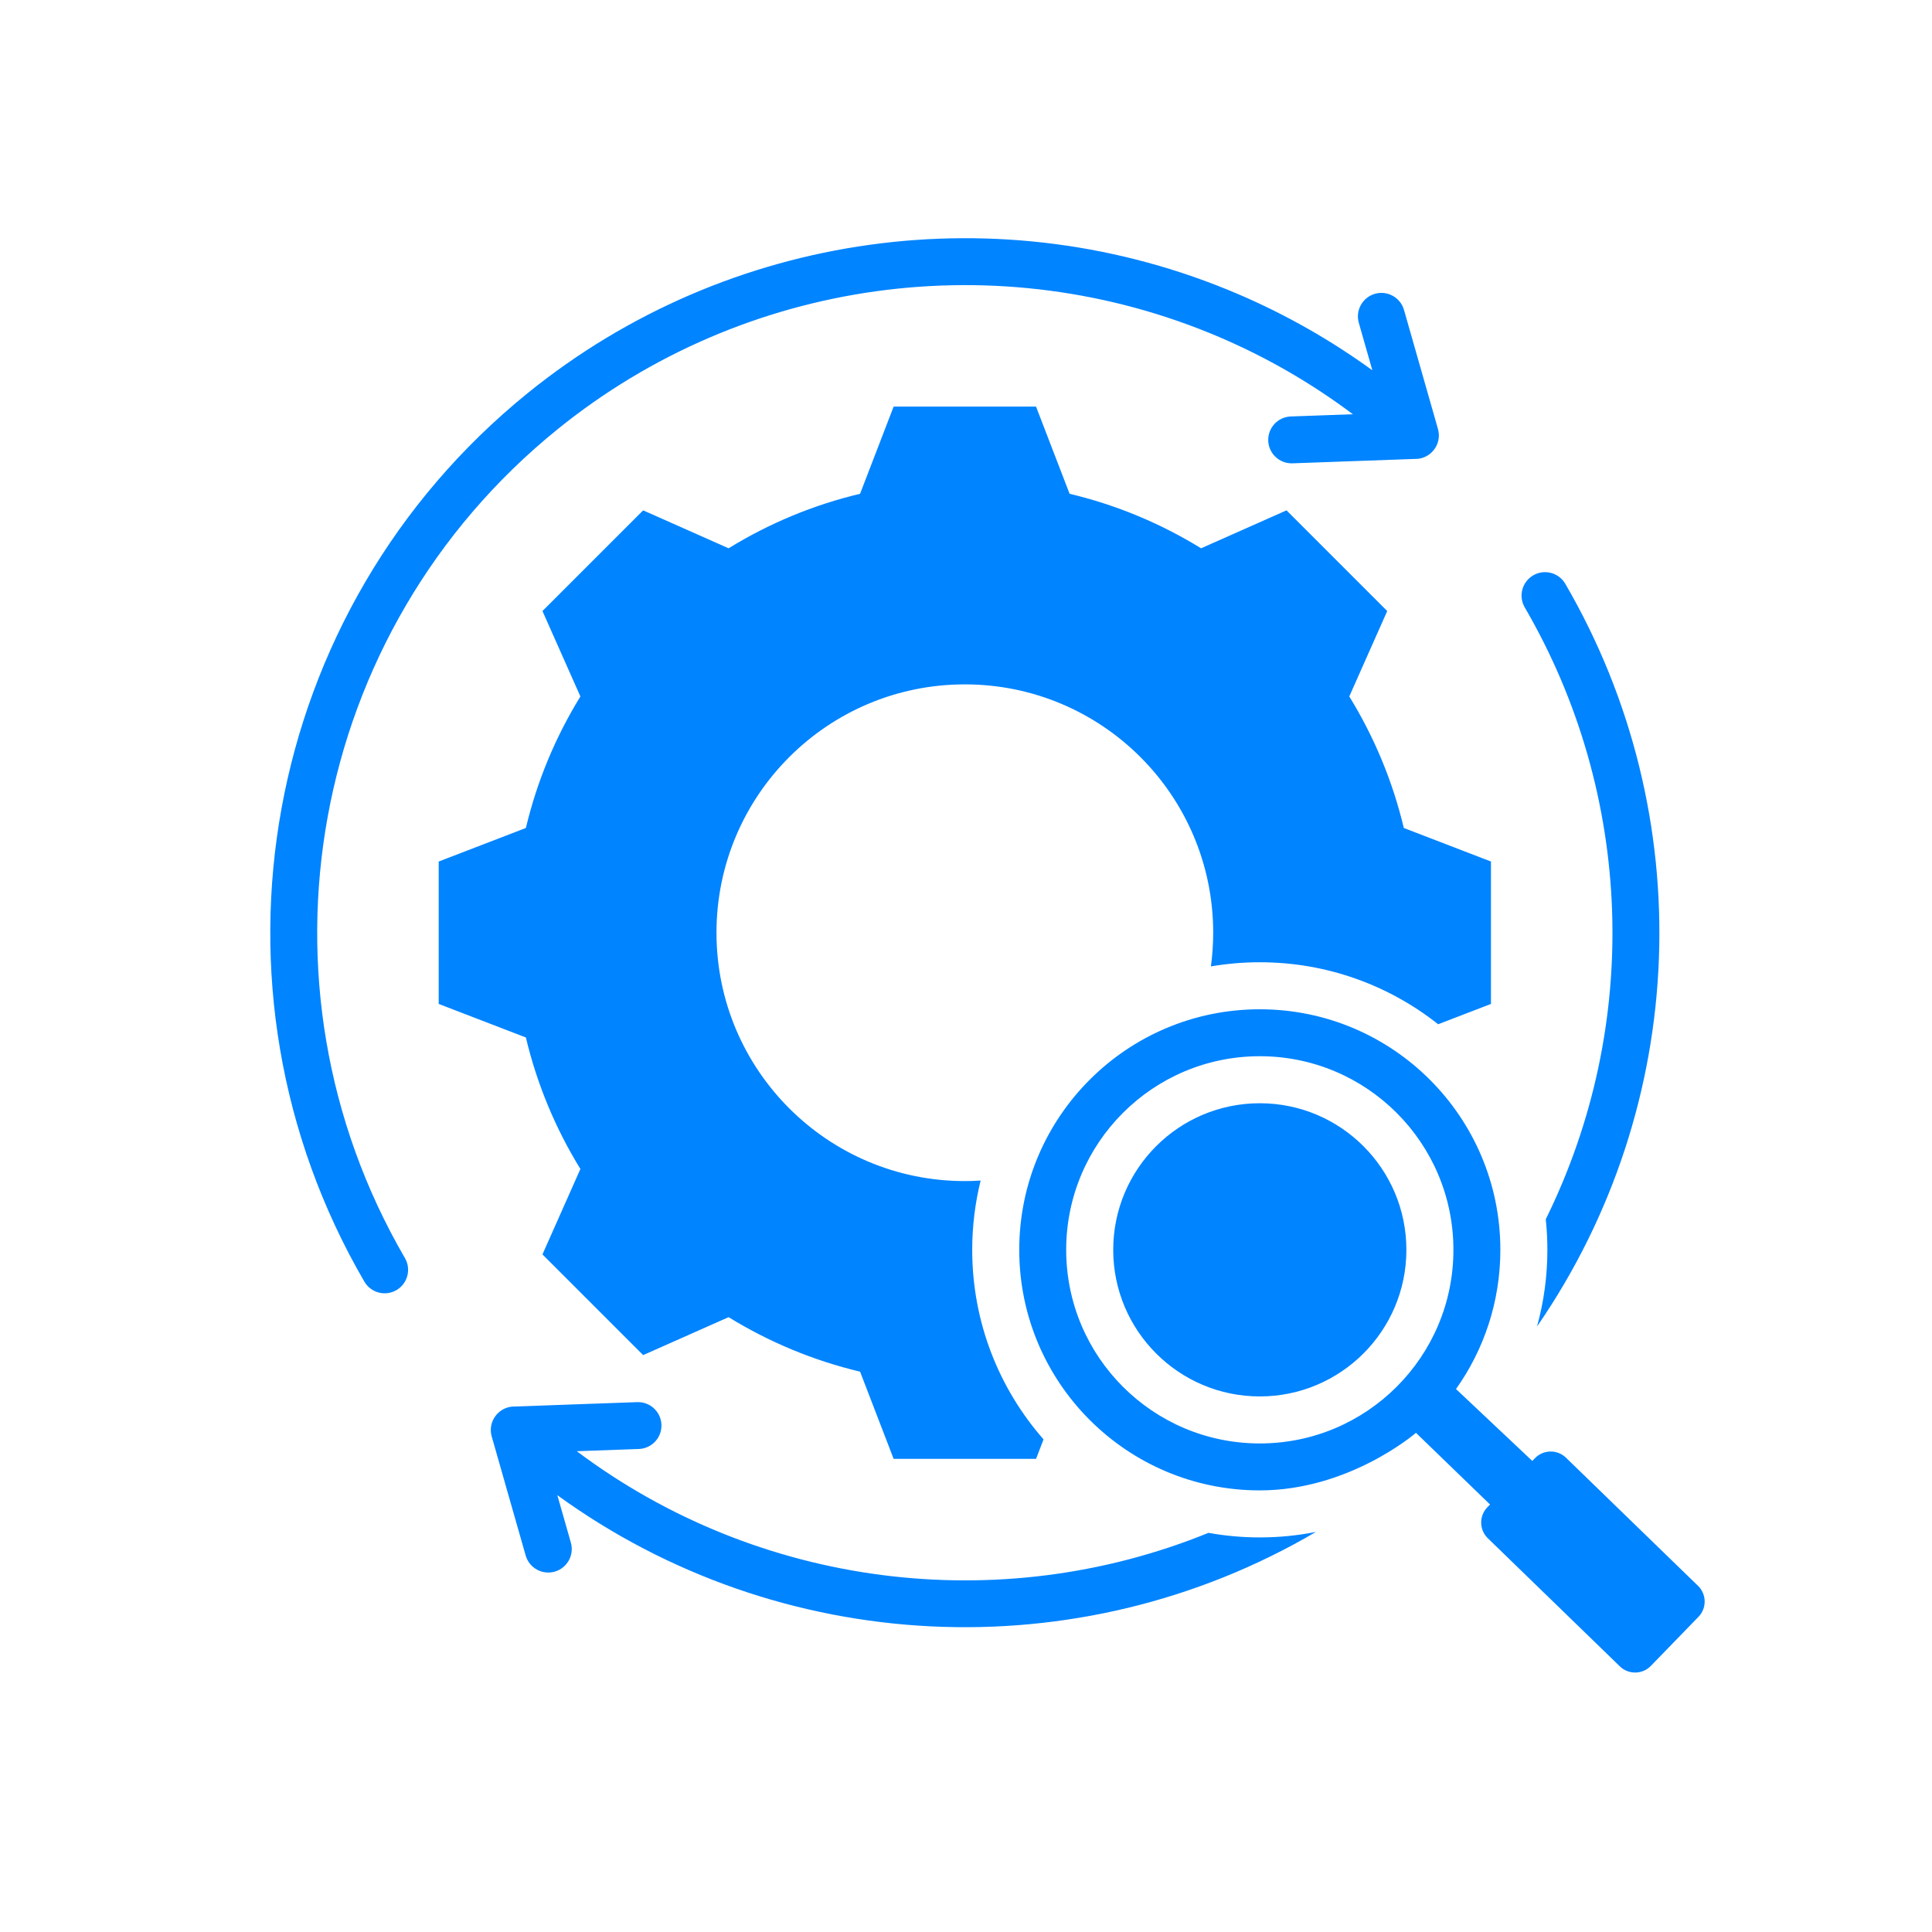 <svg xmlns="http://www.w3.org/2000/svg" xmlns:xlink="http://www.w3.org/1999/xlink" width="1080" zoomAndPan="magnify" viewBox="0 0 810 810" height="1080" preserveAspectRatio="xMidYMid meet" version="1.0"><path fill="#0084ff" d="M 220.477 434.969 L 183.93 420.902 L 183.93 361.199 L 220.48 347.129 C 225.117 327.652 232.836 309.047 243.336 292 L 227.43 256.184 L 269.645 213.969 L 305.465 229.875 C 322.512 219.379 341.113 211.656 360.59 207.023 L 374.66 170.469 L 434.363 170.469 L 448.434 207.023 C 467.91 211.656 486.512 219.379 503.559 229.875 L 539.379 213.965 L 581.598 256.184 L 565.691 291.992 C 576.191 309.039 583.914 327.652 588.551 347.133 L 625.094 361.195 L 625.094 420.902 L 602.953 429.422 C 582.402 413.148 556.426 403.43 528.176 403.43 C 521.188 403.43 514.34 404.031 507.68 405.172 C 508.305 400.555 508.637 395.84 508.637 391.051 C 508.637 333.539 462.023 286.926 404.512 286.926 C 347.004 286.926 300.391 333.539 300.391 391.051 C 300.391 448.559 347.004 495.172 404.512 495.172 C 406.738 495.172 408.945 495.094 411.137 494.957 C 408.836 504.258 407.605 513.984 407.605 524 C 407.605 554.441 418.895 582.242 437.508 603.465 L 434.367 611.633 L 374.66 611.633 L 360.594 575.078 C 341.117 570.441 322.516 562.719 305.469 552.227 L 269.648 568.133 L 227.43 525.914 L 243.336 490.105 C 232.832 473.059 225.113 454.449 220.477 434.969 Z M 712.109 677.844 L 692.113 698.449 C 688.602 702.07 682.766 702.156 679.148 698.645 L 623.762 644.902 C 620.145 641.391 620.055 635.559 623.566 631.938 L 624.707 630.766 L 593.648 600.719 C 592.742 601.512 565.207 624.852 528.176 624.852 C 472.477 624.852 427.324 579.699 427.324 524 C 427.324 468.301 472.477 423.145 528.176 423.145 C 583.875 423.145 629.031 468.301 629.031 524 C 629.031 545.746 622.145 565.887 610.438 582.359 L 642.426 612.504 L 643.562 611.332 C 647.074 607.711 652.91 607.625 656.531 611.137 L 711.914 664.879 C 715.531 668.391 715.621 674.223 712.109 677.844 Z M 609.352 524 C 609.352 479.172 573.004 442.824 528.18 442.824 C 483.348 442.824 447.004 479.172 447.004 524 C 447.004 568.828 483.348 605.172 528.18 605.172 C 573.004 605.172 609.352 568.828 609.352 524 Z M 528.176 462.543 C 494.234 462.543 466.723 490.059 466.723 524 C 466.723 557.941 494.234 585.457 528.176 585.457 C 562.117 585.457 589.633 557.941 589.633 524 C 589.633 490.059 562.117 462.543 528.176 462.543 Z M 233.703 180.012 C 312.031 116.605 419 101.922 511.289 141.363 C 531.336 149.934 550.074 160.824 567.199 173.672 L 541.188 174.605 C 535.766 174.797 531.523 179.352 531.715 184.773 C 531.906 190.199 536.457 194.438 541.879 194.25 L 593.051 192.41 C 599.664 192.645 604.715 186.34 602.875 179.867 L 588.637 129.957 C 587.148 124.727 581.695 121.691 576.465 123.18 C 571.234 124.668 568.199 130.117 569.688 135.352 L 575.367 155.246 C 557.992 142.637 539.117 131.867 518.992 123.266 C 420 80.957 305.312 96.754 221.301 164.762 C 109.098 255.594 80.992 414.043 152.754 537.316 C 155.477 542.016 161.492 543.621 166.195 540.898 C 170.895 538.176 172.496 532.16 169.773 527.457 C 102.844 412.48 129.043 264.738 233.703 180.012 Z M 648.07 511.18 C 648.516 515.391 648.746 519.668 648.746 524 C 648.746 535.129 647.23 545.906 644.406 556.141 C 708.352 463.398 712.754 341.785 656.27 244.785 C 653.547 240.086 647.531 238.48 642.832 241.203 C 638.133 243.926 636.527 249.941 639.25 254.645 C 684.945 333.125 688.277 429.68 648.07 511.18 Z M 506.66 642.652 C 418.543 678.508 317.641 665.332 241.824 608.426 L 267.836 607.492 C 273.262 607.301 277.504 602.75 277.312 597.324 C 277.121 591.902 272.566 587.66 267.145 587.852 L 215.973 589.688 C 209.359 589.457 204.309 595.758 206.148 602.23 L 220.391 652.141 C 221.879 657.371 227.328 660.406 232.559 658.918 C 237.793 657.43 240.824 651.98 239.336 646.75 L 233.664 626.859 C 326.695 694.371 451.902 700.867 551.723 642.262 C 544.105 643.773 536.234 644.57 528.176 644.57 C 520.832 644.57 513.641 643.91 506.66 642.652 Z M 506.66 642.652 " fill-opacity="1" fill-rule="evenodd"/></svg>